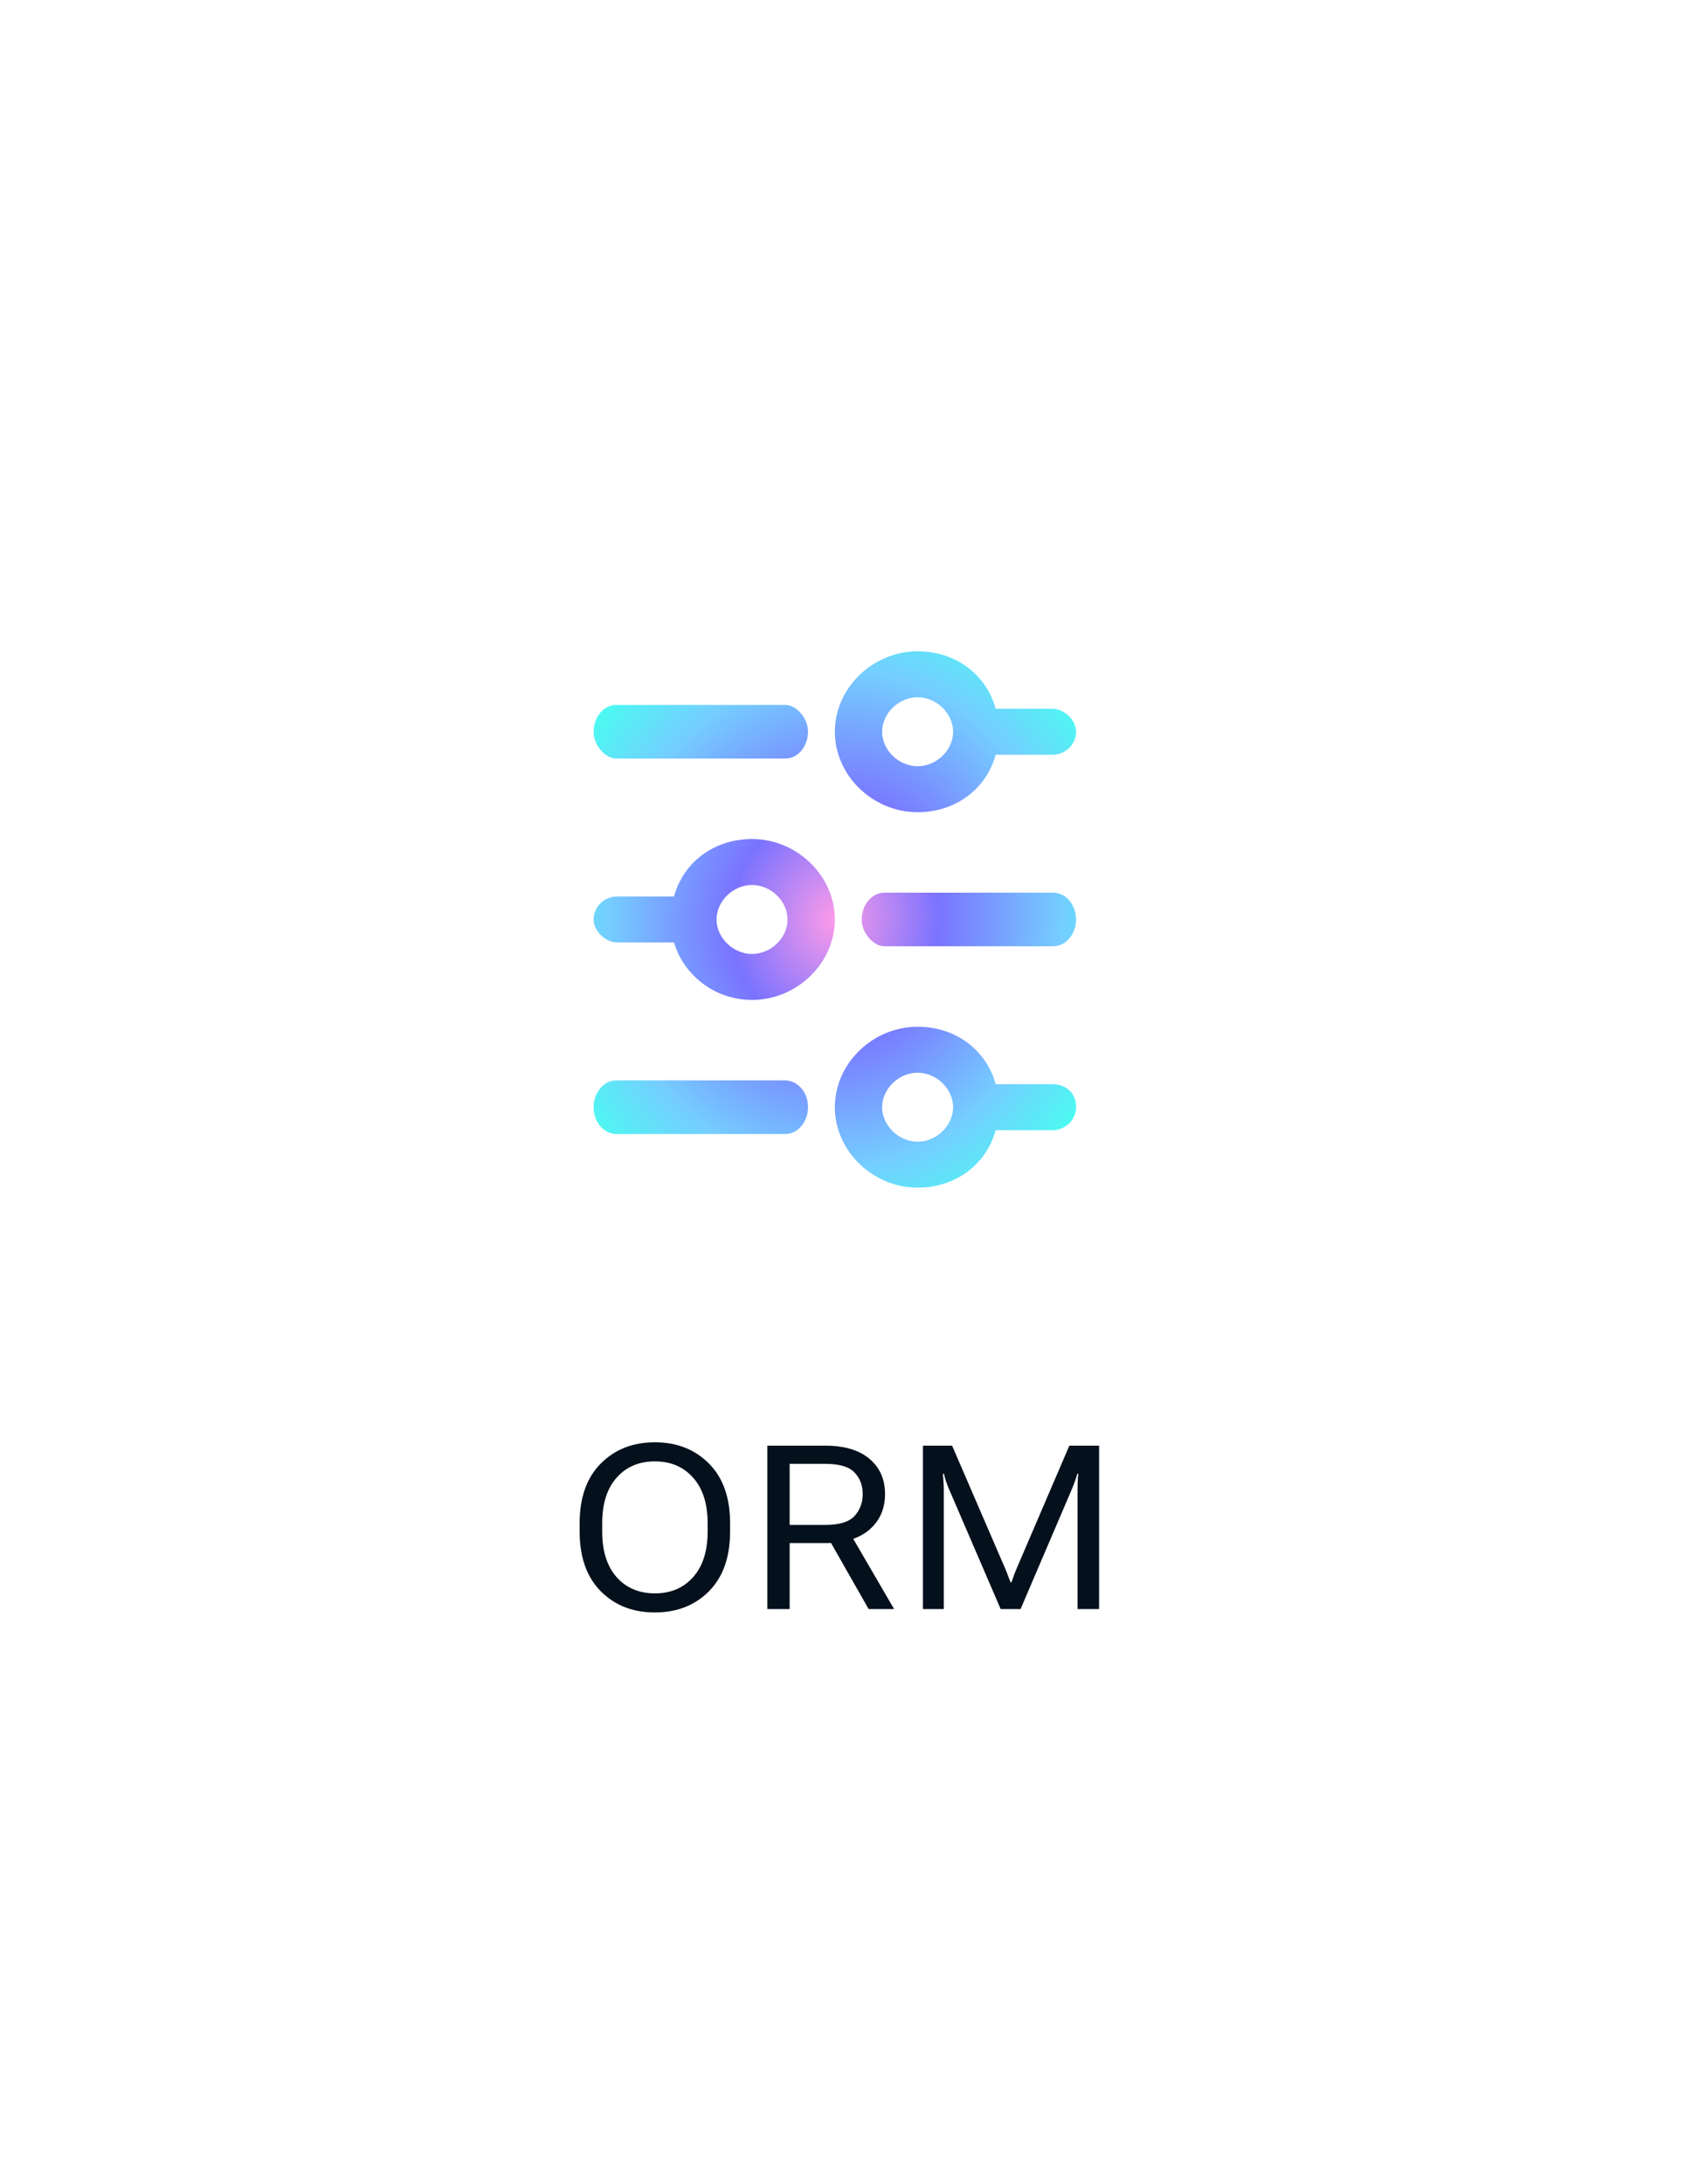 <svg width="88" height="114" viewBox="0 0 88 114" fill="none" xmlns="http://www.w3.org/2000/svg">
<g filter="url(#filter0_d_364_13405)">
<rect x="9" y="8" width="68" height="94" rx="12" fill="white"/>
<path d="M53.965 54.6H51C50.506 52.8 48.9 51.6 46.923 51.6C44.577 51.6 42.6 53.52 42.6 55.8C42.6 58.08 44.577 60 46.923 60C48.9 60 50.506 58.8 51 57H53.965C54.706 57 55.2 56.4 55.2 55.8C55.2 55.08 54.706 54.6 53.965 54.6ZM46.923 57.6C45.935 57.6 45.071 56.76 45.071 55.8C45.071 54.84 45.935 54 46.923 54C47.912 54 48.776 54.84 48.776 55.8C48.776 56.76 47.912 57.6 46.923 57.6Z" fill="url(#paint0_radial_364_13405)"/>
<path d="M40.008 54.4H31.192C30.477 54.4 30 55.1 30 55.8C30 56.64 30.596 57.2 31.192 57.2H40.008C40.723 57.2 41.2 56.5 41.2 55.8C41.2 54.96 40.604 54.4 40.008 54.4Z" fill="url(#paint1_radial_364_13405)"/>
<path d="M31.192 37.6H40.008C40.723 37.6 41.2 36.9 41.2 36.2C41.2 35.5 40.604 34.8 40.008 34.8H31.192C30.477 34.8 30 35.5 30 36.2C30 36.9 30.596 37.6 31.192 37.6Z" fill="url(#paint2_radial_364_13405)"/>
<path d="M46.923 40.4C48.9 40.4 50.506 39.2 51 37.4H53.965C54.706 37.4 55.2 36.8 55.2 36.2C55.2 35.6 54.582 35 53.965 35H51C50.506 33.2 48.9 32 46.923 32C44.577 32 42.6 33.92 42.6 36.2C42.6 38.48 44.577 40.4 46.923 40.4ZM46.923 34.4C47.912 34.4 48.776 35.24 48.776 36.2C48.776 37.16 47.912 38 46.923 38C45.935 38 45.071 37.16 45.071 36.2C45.071 35.24 45.935 34.4 46.923 34.4Z" fill="url(#paint3_radial_364_13405)"/>
<path d="M31.235 47.2H34.2C34.694 48.88 36.3 50.2 38.276 50.2C40.623 50.2 42.6 48.28 42.6 46C42.6 43.72 40.623 41.8 38.276 41.8C36.3 41.8 34.694 43 34.2 44.8H31.235C30.494 44.8 30 45.4 30 46C30 46.6 30.618 47.2 31.235 47.2ZM38.276 44.2C39.265 44.2 40.129 45.04 40.129 46C40.129 46.96 39.265 47.8 38.276 47.8C37.288 47.8 36.423 46.96 36.423 46C36.423 45.04 37.288 44.2 38.276 44.2Z" fill="url(#paint4_radial_364_13405)"/>
<path d="M53.996 44.6H45.204C44.482 44.6 44 45.3 44 46C44 46.7 44.602 47.4 45.204 47.4H53.996C54.718 47.4 55.2 46.7 55.2 46C55.2 45.3 54.718 44.6 53.996 44.6Z" fill="url(#paint5_radial_364_13405)"/>
<path d="M29.272 77.951V77.518C29.272 76.182 29.639 75.144 30.373 74.406C31.108 73.664 32.049 73.293 33.197 73.293C34.35 73.293 35.293 73.664 36.028 74.406C36.762 75.144 37.129 76.182 37.129 77.518V77.951C37.129 79.287 36.762 80.326 36.028 81.068C35.293 81.807 34.35 82.176 33.197 82.176C32.049 82.176 31.108 81.807 30.373 81.068C29.639 80.326 29.272 79.287 29.272 77.951ZM30.45 77.951C30.45 78.967 30.7 79.76 31.2 80.33C31.703 80.897 32.371 81.18 33.203 81.18C34.032 81.18 34.697 80.897 35.201 80.33C35.705 79.76 35.957 78.967 35.957 77.951V77.518C35.957 76.502 35.705 75.711 35.201 75.144C34.697 74.574 34.032 74.289 33.203 74.289C32.371 74.289 31.703 74.574 31.2 75.144C30.7 75.711 30.45 76.502 30.45 77.518V77.951ZM39.074 82V73.469H42.103C43.096 73.469 43.863 73.697 44.406 74.154C44.949 74.611 45.221 75.225 45.221 75.994C45.221 76.764 44.949 77.383 44.406 77.852C43.863 78.32 43.096 78.555 42.103 78.555H40.24V82H39.074ZM40.24 77.606H42.103C42.834 77.606 43.342 77.451 43.627 77.143C43.912 76.83 44.055 76.447 44.055 75.994C44.055 75.541 43.912 75.166 43.627 74.869C43.342 74.568 42.834 74.418 42.103 74.418H40.24V77.606ZM44.365 82L42.127 78.068L43.322 77.922L45.695 82H44.365ZM47.201 82V73.469H48.724L51.496 79.885C51.547 80.002 51.596 80.125 51.642 80.254C51.693 80.379 51.738 80.496 51.777 80.606H51.824C51.859 80.496 51.9 80.379 51.947 80.254C51.994 80.125 52.043 80.002 52.093 79.885L54.847 73.469H56.4V82H55.275V75.731C55.275 75.613 55.277 75.482 55.281 75.338C55.289 75.189 55.3 75.057 55.316 74.939H55.263C55.232 75.057 55.189 75.189 55.135 75.338C55.084 75.482 55.033 75.613 54.982 75.731L52.299 82H51.261L48.56 75.731C48.51 75.613 48.459 75.482 48.408 75.338C48.361 75.189 48.324 75.057 48.297 74.939H48.244C48.256 75.057 48.265 75.189 48.273 75.338C48.285 75.482 48.291 75.613 48.291 75.731V82H47.201Z" fill="#04101C"/>
</g>
<defs>
<filter id="filter0_d_364_13405" x="0" y="0" width="88" height="114" filterUnits="userSpaceOnUse" color-interpolation-filters="sRGB">
<feFlood flood-opacity="0" result="BackgroundImageFix"/>
<feColorMatrix in="SourceAlpha" type="matrix" values="0 0 0 0 0 0 0 0 0 0 0 0 0 0 0 0 0 0 127 0" result="hardAlpha"/>
<feOffset dx="1" dy="2"/>
<feGaussianBlur stdDeviation="5"/>
<feComposite in2="hardAlpha" operator="out"/>
<feColorMatrix type="matrix" values="0 0 0 0 0.008 0 0 0 0 0.045 0 0 0 0 0.08 0 0 0 0.04 0"/>
<feBlend mode="normal" in2="BackgroundImageFix" result="effect1_dropShadow_364_13405"/>
<feBlend mode="normal" in="SourceGraphic" in2="effect1_dropShadow_364_13405" result="shape"/>
</filter>
<radialGradient id="paint0_radial_364_13405" cx="0" cy="0" r="1" gradientUnits="userSpaceOnUse" gradientTransform="translate(42.6 46) rotate(98.771) scale(17.707 16.023)">
<stop stop-color="#FD9BE8"/>
<stop offset="0.339" stop-color="#7A73FF"/>
<stop offset="0.734" stop-color="#75CDFF"/>
<stop offset="1" stop-color="#4AFCF1"/>
</radialGradient>
<radialGradient id="paint1_radial_364_13405" cx="0" cy="0" r="1" gradientUnits="userSpaceOnUse" gradientTransform="translate(42.6 46) rotate(98.771) scale(17.707 16.023)">
<stop stop-color="#FD9BE8"/>
<stop offset="0.339" stop-color="#7A73FF"/>
<stop offset="0.734" stop-color="#75CDFF"/>
<stop offset="1" stop-color="#4AFCF1"/>
</radialGradient>
<radialGradient id="paint2_radial_364_13405" cx="0" cy="0" r="1" gradientUnits="userSpaceOnUse" gradientTransform="translate(42.6 46) rotate(98.771) scale(17.707 16.023)">
<stop stop-color="#FD9BE8"/>
<stop offset="0.339" stop-color="#7A73FF"/>
<stop offset="0.734" stop-color="#75CDFF"/>
<stop offset="1" stop-color="#4AFCF1"/>
</radialGradient>
<radialGradient id="paint3_radial_364_13405" cx="0" cy="0" r="1" gradientUnits="userSpaceOnUse" gradientTransform="translate(42.6 46) rotate(98.771) scale(17.707 16.023)">
<stop stop-color="#FD9BE8"/>
<stop offset="0.339" stop-color="#7A73FF"/>
<stop offset="0.734" stop-color="#75CDFF"/>
<stop offset="1" stop-color="#4AFCF1"/>
</radialGradient>
<radialGradient id="paint4_radial_364_13405" cx="0" cy="0" r="1" gradientUnits="userSpaceOnUse" gradientTransform="translate(42.6 46) rotate(98.771) scale(17.707 16.023)">
<stop stop-color="#FD9BE8"/>
<stop offset="0.339" stop-color="#7A73FF"/>
<stop offset="0.734" stop-color="#75CDFF"/>
<stop offset="1" stop-color="#4AFCF1"/>
</radialGradient>
<radialGradient id="paint5_radial_364_13405" cx="0" cy="0" r="1" gradientUnits="userSpaceOnUse" gradientTransform="translate(42.6 46) rotate(98.771) scale(17.707 16.023)">
<stop stop-color="#FD9BE8"/>
<stop offset="0.339" stop-color="#7A73FF"/>
<stop offset="0.734" stop-color="#75CDFF"/>
<stop offset="1" stop-color="#4AFCF1"/>
</radialGradient>
</defs>
</svg>
